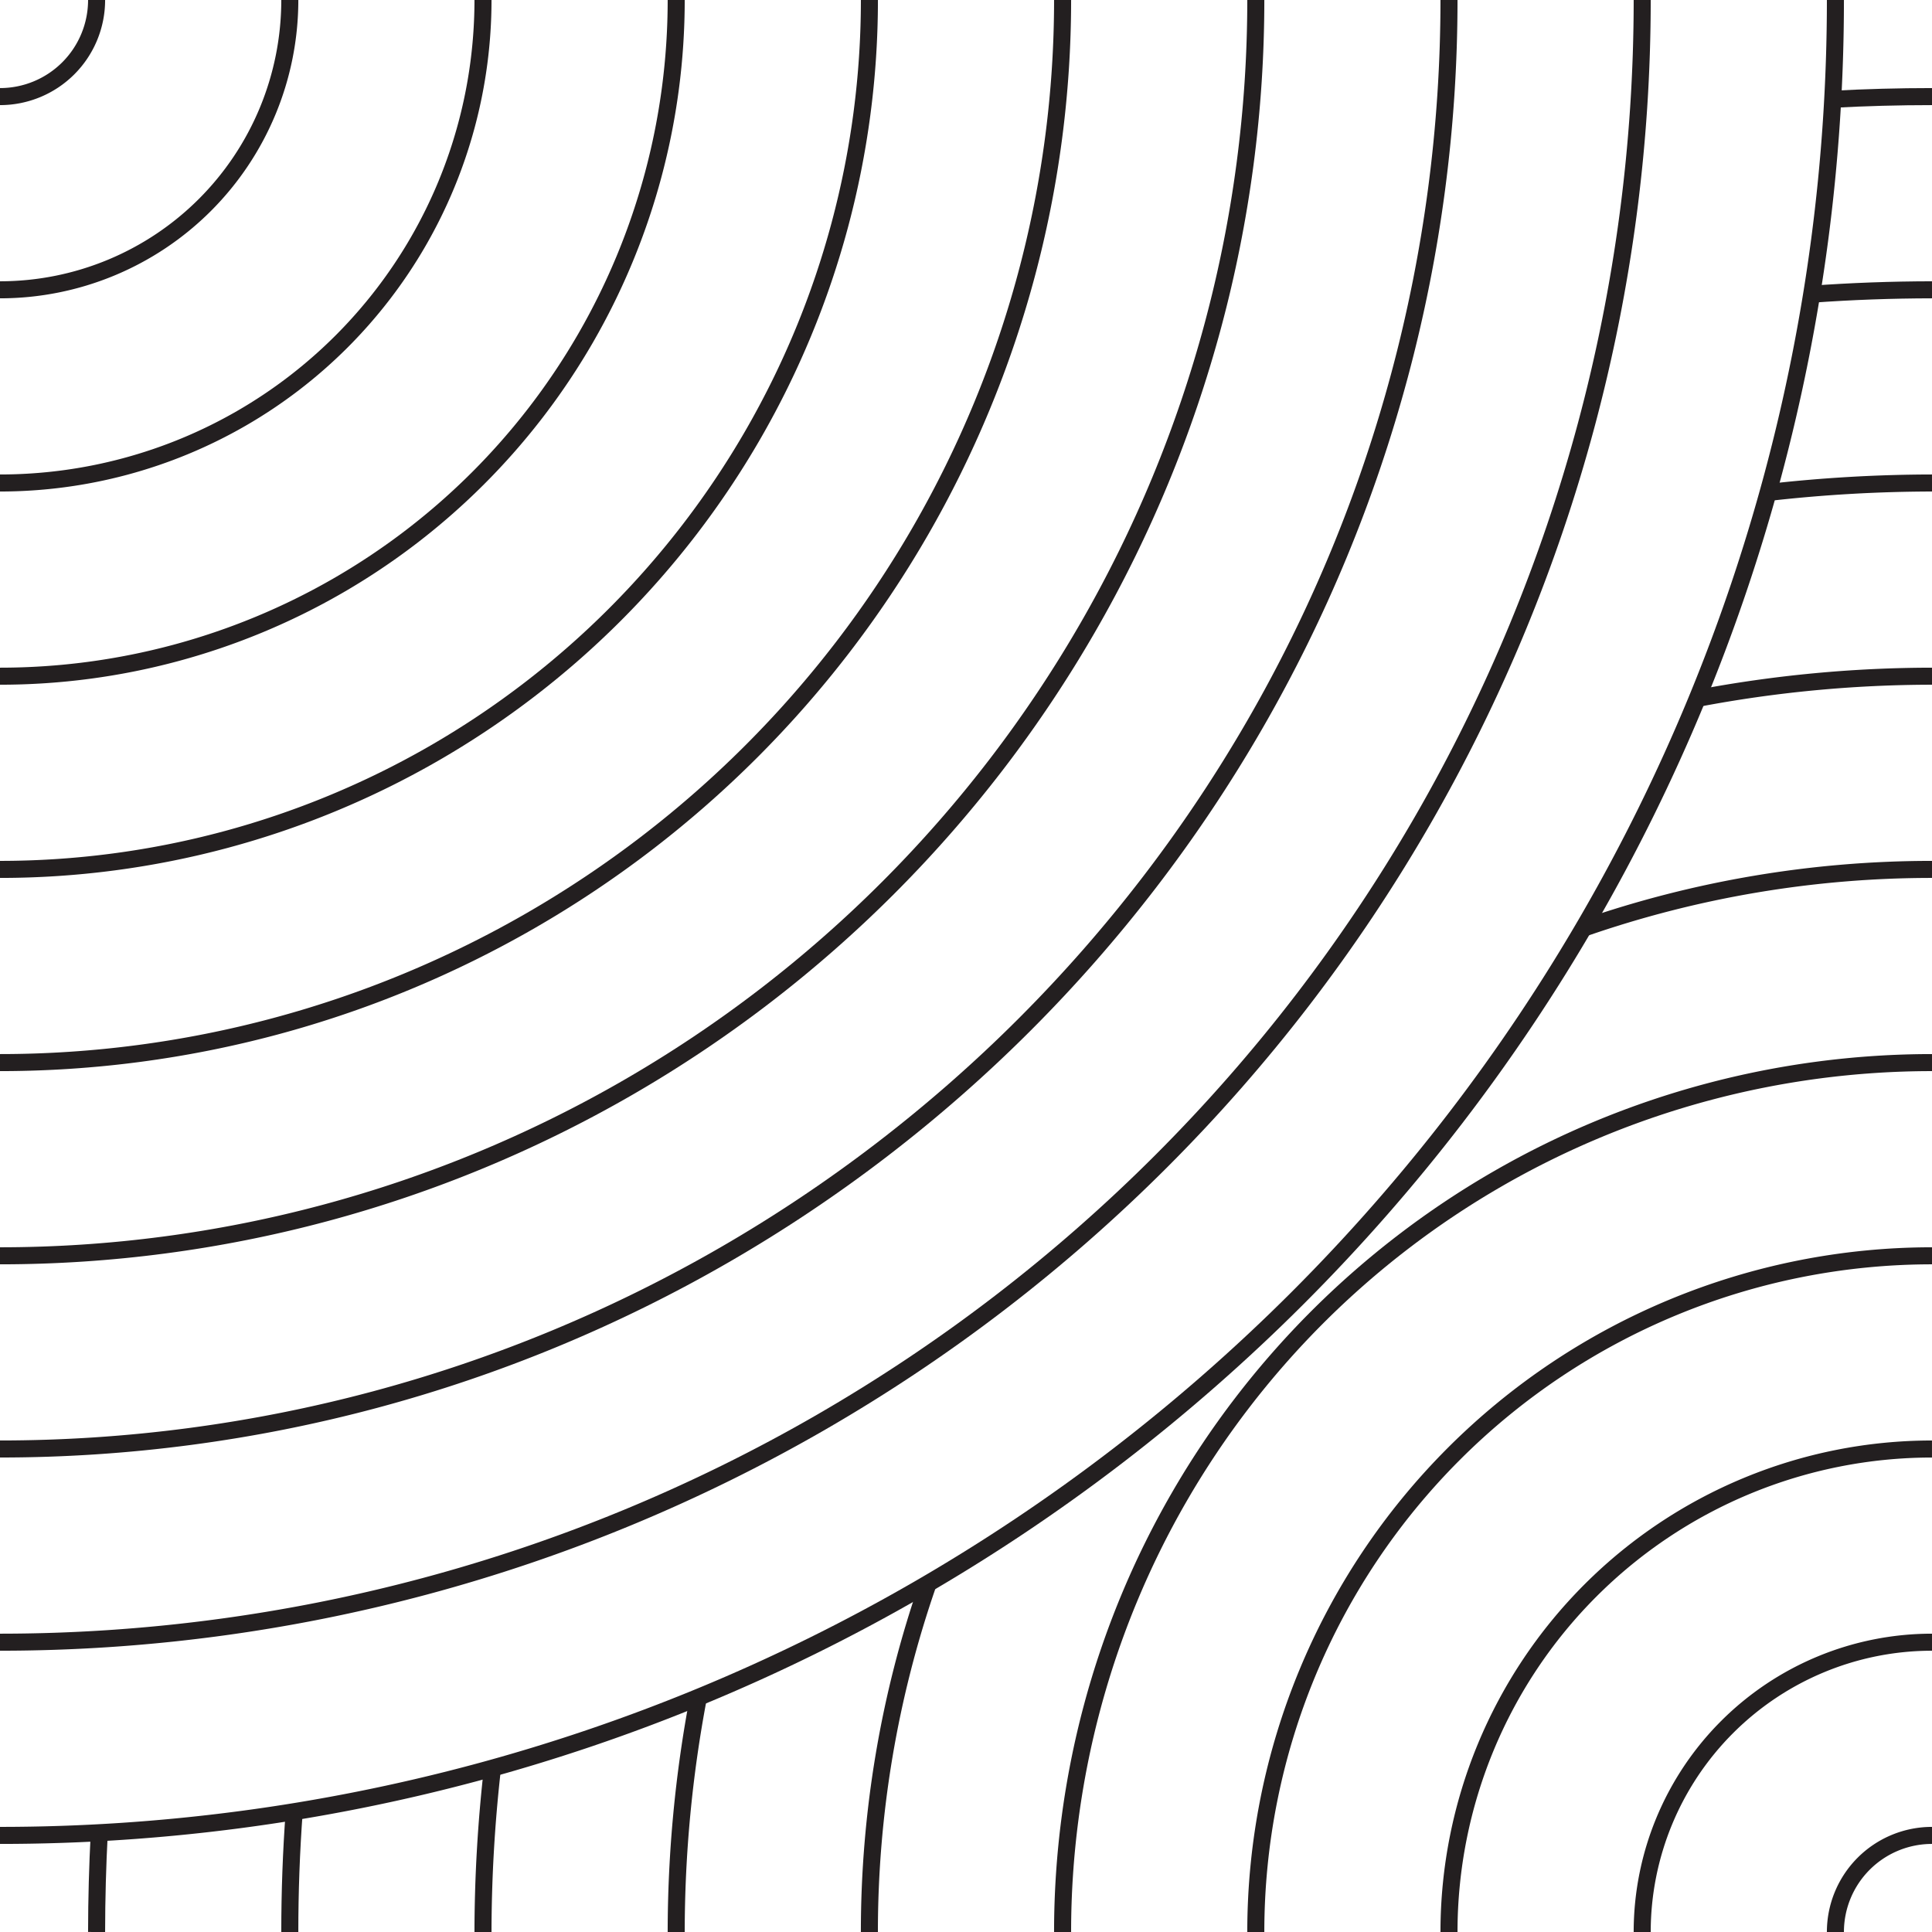 <svg xmlns="http://www.w3.org/2000/svg" id="Layer_1" width="4cm" height="4cm" data-name="Layer 1" viewBox="0 0 113.386 113.386"><defs><style>.cls-1{fill:none;stroke:#231f20;stroke-miterlimit:10}</style></defs><title>ms_neon_v1</title><path d="M107.717,113.386a5.669,5.669,0,0,1,5.669-5.669" class="cls-1"/><path d="M113.386,5.669q-2.933,0-5.827.158" class="cls-1"/><path d="M106.333,17.266q3.494-.253,7.053-.258" class="cls-1"/><path d="M113.386,28.346a85.844,85.844,0,0,0-9.596.554" class="cls-1"/><path d="M99.637,40.985a74.028,74.028,0,0,1,13.749-1.3" class="cls-1"/><path d="M113.386,51.024a62.238,62.238,0,0,0-20.445,3.447" class="cls-1"/><path d="M62.362,113.386a51.024,51.024,0,0,1,51.024-51.024" class="cls-1"/><path d="M54.47,92.941a62.238,62.238,0,0,0-3.447,20.445" class="cls-1"/><path d="M39.685,113.386a74.028,74.028,0,0,1,1.3-13.749" class="cls-1"/><path d="M28.9,103.79a85.844,85.844,0,0,0-.554,9.596" class="cls-1"/><path d="M17.008,113.386q0-3.559.258-7.053" class="cls-1"/><path d="M5.827,107.558q-.154,2.895-.158,5.827" class="cls-1"/><path d="M73.701,113.386a39.685,39.685,0,0,1,39.685-39.685" class="cls-1"/><path d="M96.378,113.386A17.008,17.008,0,0,1,113.386,96.378" class="cls-1"/><path d="M85.039,113.386a28.346,28.346,0,0,1,28.346-28.346" class="cls-1"/><path d="M85.039,0A85.039,85.039,0,0,1,0,85.039" class="cls-1"/><path d="M96.378,0A96.378,96.378,0,0,1,0,96.378" class="cls-1"/><path d="M107.717,0A107.717,107.717,0,0,1,0,107.717" class="cls-1"/><path d="M5.669,0A5.669,5.669,0,0,1,0,5.669" class="cls-1"/><path d="M73.701,0A73.701,73.701,0,0,1,0,73.701" class="cls-1"/><path d="M62.362,0A62.362,62.362,0,0,1,0,62.362" class="cls-1"/><path d="M51.024,0A51.024,51.024,0,0,1,0,51.024" class="cls-1"/><path d="M39.685,0A39.685,39.685,0,0,1,0,39.685" class="cls-1"/><path d="M17.008,0A17.008,17.008,0,0,1,0,17.008" class="cls-1"/><path d="M28.346,0A28.346,28.346,0,0,1,0,28.346" class="cls-1"/></svg>